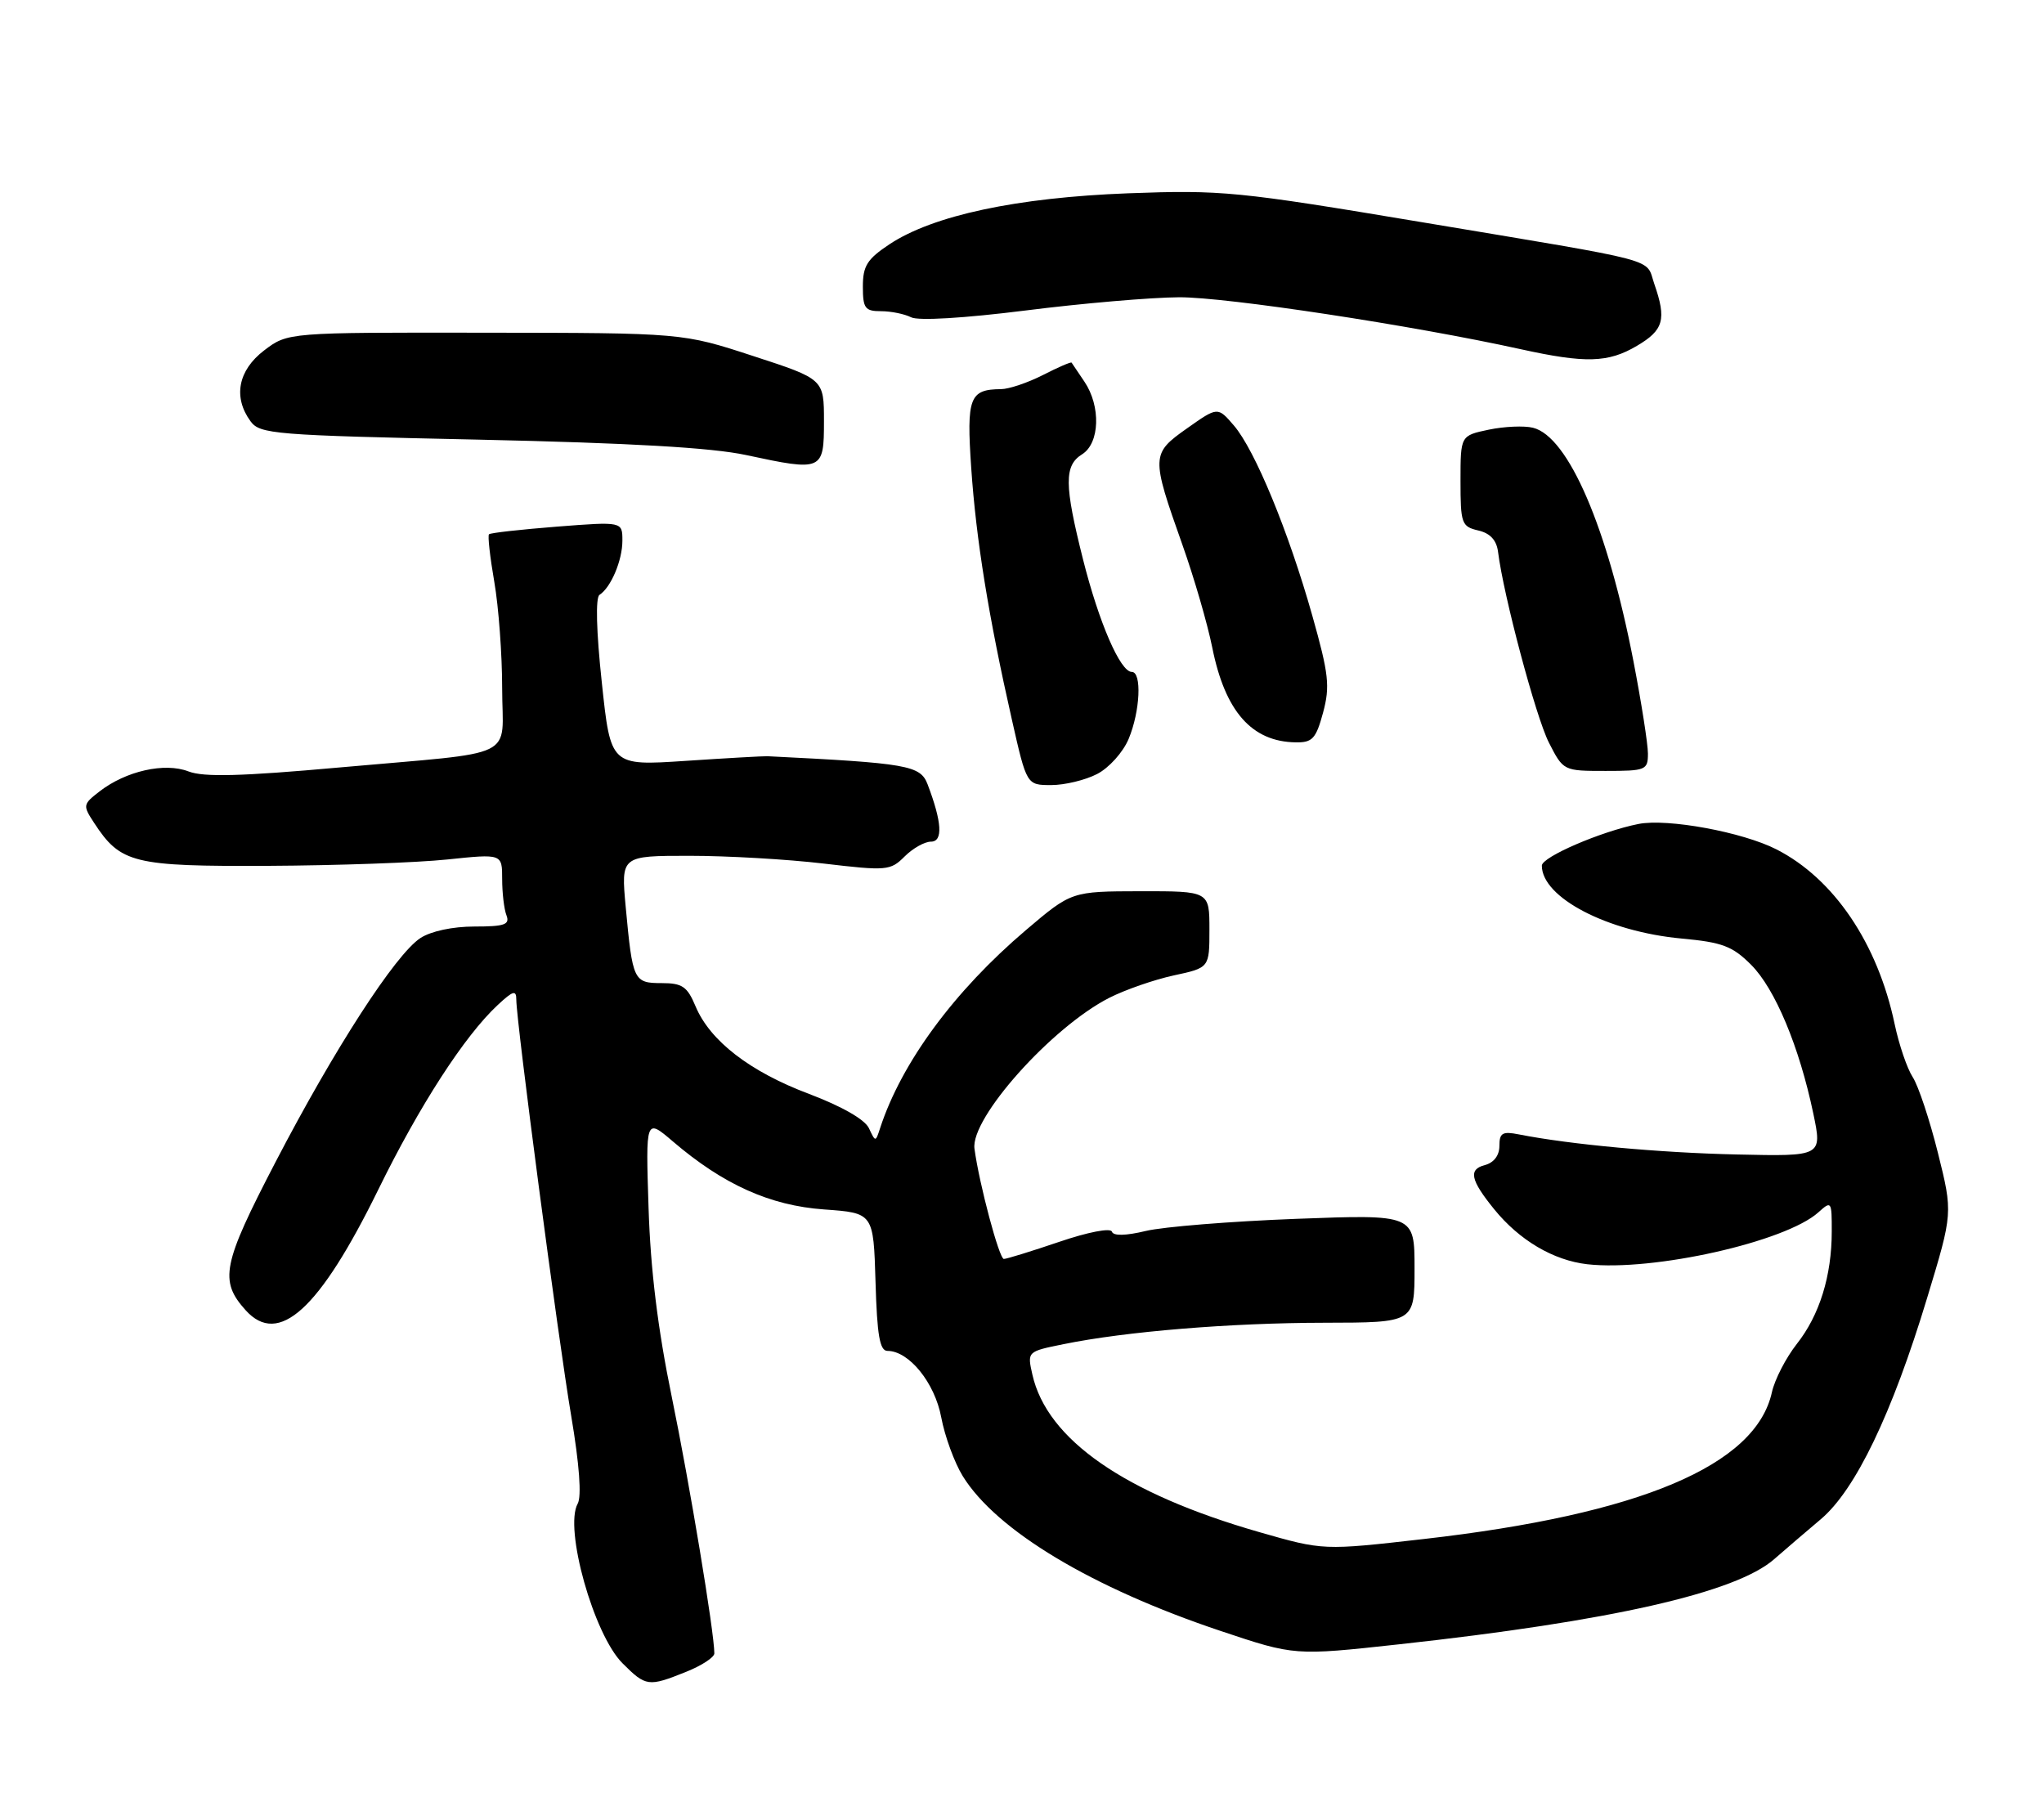 <?xml version="1.0" encoding="UTF-8" standalone="no"?>
<!DOCTYPE svg PUBLIC "-//W3C//DTD SVG 1.1//EN" "http://www.w3.org/Graphics/SVG/1.1/DTD/svg11.dtd" >
<svg xmlns="http://www.w3.org/2000/svg" xmlns:xlink="http://www.w3.org/1999/xlink" version="1.1" viewBox="0 0 289 256">
 <g >
 <path fill="currentColor"
d=" M 96.98 236.39 C 99.19 235.51 101.00 234.33 101.00 233.77 C 101.00 230.82 97.50 209.73 94.98 197.50 C 93.00 187.88 91.98 179.53 91.70 170.80 C 91.29 158.10 91.29 158.10 95.13 161.38 C 102.26 167.48 108.86 170.45 116.50 171.00 C 123.50 171.50 123.50 171.50 123.79 181.25 C 124.01 188.83 124.39 191.00 125.48 191.00 C 128.52 191.00 132.17 195.51 133.08 200.39 C 133.58 203.06 134.95 206.80 136.12 208.70 C 140.88 216.40 154.39 224.51 172.62 230.61 C 183.05 234.10 183.05 234.10 197.78 232.49 C 227.76 229.21 245.46 225.19 250.86 220.44 C 252.31 219.17 255.27 216.63 257.43 214.81 C 262.34 210.67 267.52 199.90 272.48 183.50 C 276.12 171.50 276.12 171.50 274.00 163.00 C 272.83 158.32 271.23 153.50 270.43 152.28 C 269.64 151.06 268.49 147.68 267.88 144.78 C 265.48 133.38 259.29 124.23 251.17 120.09 C 246.37 117.64 235.78 115.69 231.66 116.50 C 226.38 117.55 218.00 121.16 218.00 122.39 C 218.00 126.90 227.26 131.73 237.78 132.70 C 243.52 133.23 244.95 133.77 247.59 136.41 C 250.97 139.79 254.40 147.98 256.38 157.43 C 257.65 163.50 257.65 163.50 245.58 163.23 C 234.63 162.99 221.99 161.82 214.75 160.39 C 212.43 159.93 212.00 160.18 212.00 162.01 C 212.00 163.37 211.22 164.39 209.94 164.73 C 207.59 165.34 207.90 166.83 211.26 170.97 C 214.83 175.37 219.63 178.20 224.43 178.75 C 233.74 179.79 252.49 175.58 257.11 171.40 C 258.94 169.75 259.00 169.84 258.99 174.10 C 258.99 180.40 257.26 185.96 254.04 190.03 C 252.51 191.98 250.93 195.04 250.53 196.84 C 248.26 207.21 231.86 214.12 201.30 217.60 C 187.10 219.22 187.10 219.22 178.04 216.62 C 159.02 211.16 148.04 203.54 145.97 194.36 C 145.23 191.09 145.23 191.09 150.37 190.05 C 159.17 188.25 173.97 187.04 187.25 187.02 C 200.00 187.00 200.00 187.00 200.00 179.35 C 200.00 171.70 200.00 171.70 183.25 172.33 C 174.04 172.68 164.48 173.45 162.02 174.04 C 159.14 174.73 157.42 174.76 157.21 174.14 C 157.03 173.58 153.82 174.20 149.77 175.58 C 145.85 176.91 142.33 178.00 141.93 178.00 C 141.28 178.00 138.44 167.36 137.78 162.41 C 137.20 158.09 148.68 145.25 156.82 141.09 C 159.08 139.94 163.20 138.51 165.97 137.91 C 171.00 136.83 171.00 136.83 171.00 131.42 C 171.00 126.00 171.00 126.00 161.25 126.01 C 151.50 126.03 151.50 126.03 145.06 131.50 C 134.92 140.12 127.46 150.25 124.44 159.50 C 123.79 161.50 123.79 161.50 122.85 159.50 C 122.26 158.27 119.02 156.42 114.40 154.67 C 106.02 151.52 100.38 147.16 98.34 142.27 C 97.17 139.48 96.47 139.00 93.55 139.00 C 89.59 139.00 89.44 138.68 88.47 128.25 C 87.80 121.00 87.80 121.00 97.48 121.00 C 102.80 121.00 111.35 121.49 116.48 122.10 C 125.38 123.15 125.90 123.10 127.90 121.10 C 129.06 119.94 130.73 119.00 131.62 119.00 C 133.36 119.00 133.19 116.25 131.15 110.89 C 130.13 108.21 128.33 107.90 108.50 106.92 C 107.95 106.90 102.74 107.19 96.92 107.58 C 86.34 108.28 86.34 108.28 85.09 96.50 C 84.31 89.26 84.19 84.49 84.76 84.11 C 86.39 83.05 88.00 79.23 88.00 76.44 C 88.00 73.74 88.00 73.74 78.75 74.46 C 73.66 74.86 69.34 75.34 69.14 75.54 C 68.94 75.73 69.28 78.76 69.89 82.28 C 70.50 85.79 71.00 92.56 71.00 97.31 C 71.00 107.55 73.77 106.20 48.00 108.51 C 34.12 109.76 28.79 109.90 26.65 109.07 C 23.28 107.77 17.80 109.01 14.07 111.90 C 11.71 113.73 11.68 113.87 13.33 116.38 C 17.06 122.07 18.85 122.51 37.96 122.42 C 47.61 122.37 58.99 121.97 63.25 121.52 C 71.00 120.71 71.00 120.71 71.00 124.27 C 71.00 126.23 71.27 128.55 71.61 129.42 C 72.11 130.73 71.35 131.00 67.07 131.00 C 64.00 131.00 60.93 131.66 59.44 132.63 C 55.91 134.94 47.23 148.37 38.92 164.37 C 31.44 178.77 30.98 181.08 34.73 185.25 C 39.39 190.42 45.16 185.17 53.49 168.19 C 59.33 156.28 65.70 146.43 70.39 142.08 C 72.55 140.07 73.00 139.94 73.00 141.34 C 73.00 144.42 78.92 189.31 80.77 200.24 C 81.92 207.05 82.25 211.58 81.68 212.60 C 79.73 216.09 83.94 231.09 88.01 235.16 C 91.32 238.47 91.67 238.52 96.98 236.39 Z  M 155.13 109.43 C 156.81 108.56 158.79 106.36 159.58 104.47 C 161.21 100.56 161.47 95.00 160.02 95.00 C 158.40 95.00 155.37 88.01 153.12 79.06 C 150.47 68.52 150.45 65.82 153.00 64.23 C 155.50 62.67 155.67 57.44 153.33 53.97 C 152.41 52.61 151.60 51.39 151.51 51.27 C 151.43 51.14 149.61 51.92 147.47 53.02 C 145.33 54.11 142.66 55.01 141.54 55.02 C 137.08 55.05 136.64 56.20 137.32 66.16 C 138.01 76.29 139.78 87.24 143.07 101.75 C 145.16 111.00 145.16 111.00 148.63 111.00 C 150.54 111.00 153.46 110.30 155.13 109.43 Z  M 233.00 106.55 C 233.00 105.20 232.08 99.34 230.96 93.53 C 227.32 74.65 221.76 61.72 216.75 60.48 C 215.51 60.17 212.70 60.29 210.50 60.75 C 206.50 61.59 206.50 61.59 206.50 68.00 C 206.50 74.01 206.65 74.45 209.00 75.00 C 210.70 75.39 211.60 76.37 211.81 78.04 C 212.58 84.22 217.16 101.40 219.00 105.00 C 221.04 108.99 221.05 109.00 227.02 109.00 C 232.70 109.00 233.00 108.88 233.00 106.55 Z  M 187.07 100.75 C 188.07 97.03 187.88 95.32 185.54 87.02 C 182.19 75.16 177.43 63.61 174.45 60.15 C 172.17 57.50 172.17 57.50 167.84 60.56 C 162.75 64.15 162.74 64.50 167.17 77.00 C 168.83 81.67 170.73 88.22 171.40 91.55 C 173.21 100.59 176.99 104.88 183.21 104.96 C 185.56 105.00 186.07 104.44 187.07 100.75 Z  M 116.50 59.55 C 116.50 53.60 116.50 53.60 106.50 50.34 C 96.50 47.07 96.50 47.07 68.59 47.04 C 40.69 47.00 40.69 47.00 37.34 49.55 C 33.66 52.36 32.93 56.15 35.42 59.56 C 36.75 61.38 38.72 61.54 67.67 62.16 C 89.11 62.63 100.63 63.29 105.50 64.34 C 116.30 66.66 116.50 66.57 116.50 59.55 Z  M 231.44 48.90 C 235.23 46.67 235.65 45.17 233.90 40.14 C 232.60 36.41 235.50 37.18 201.00 31.41 C 174.93 27.05 172.77 26.84 159.50 27.33 C 143.76 27.93 131.94 30.45 125.77 34.53 C 122.61 36.63 122.00 37.59 122.00 40.51 C 122.00 43.59 122.30 44.00 124.57 44.00 C 125.98 44.00 127.89 44.39 128.82 44.86 C 129.82 45.38 136.32 44.99 145.00 43.90 C 152.97 42.89 162.75 42.05 166.72 42.03 C 173.41 42.00 199.77 46.01 215.00 49.37 C 224.18 51.39 227.38 51.30 231.44 48.90 Z "/>
</g>
</svg>